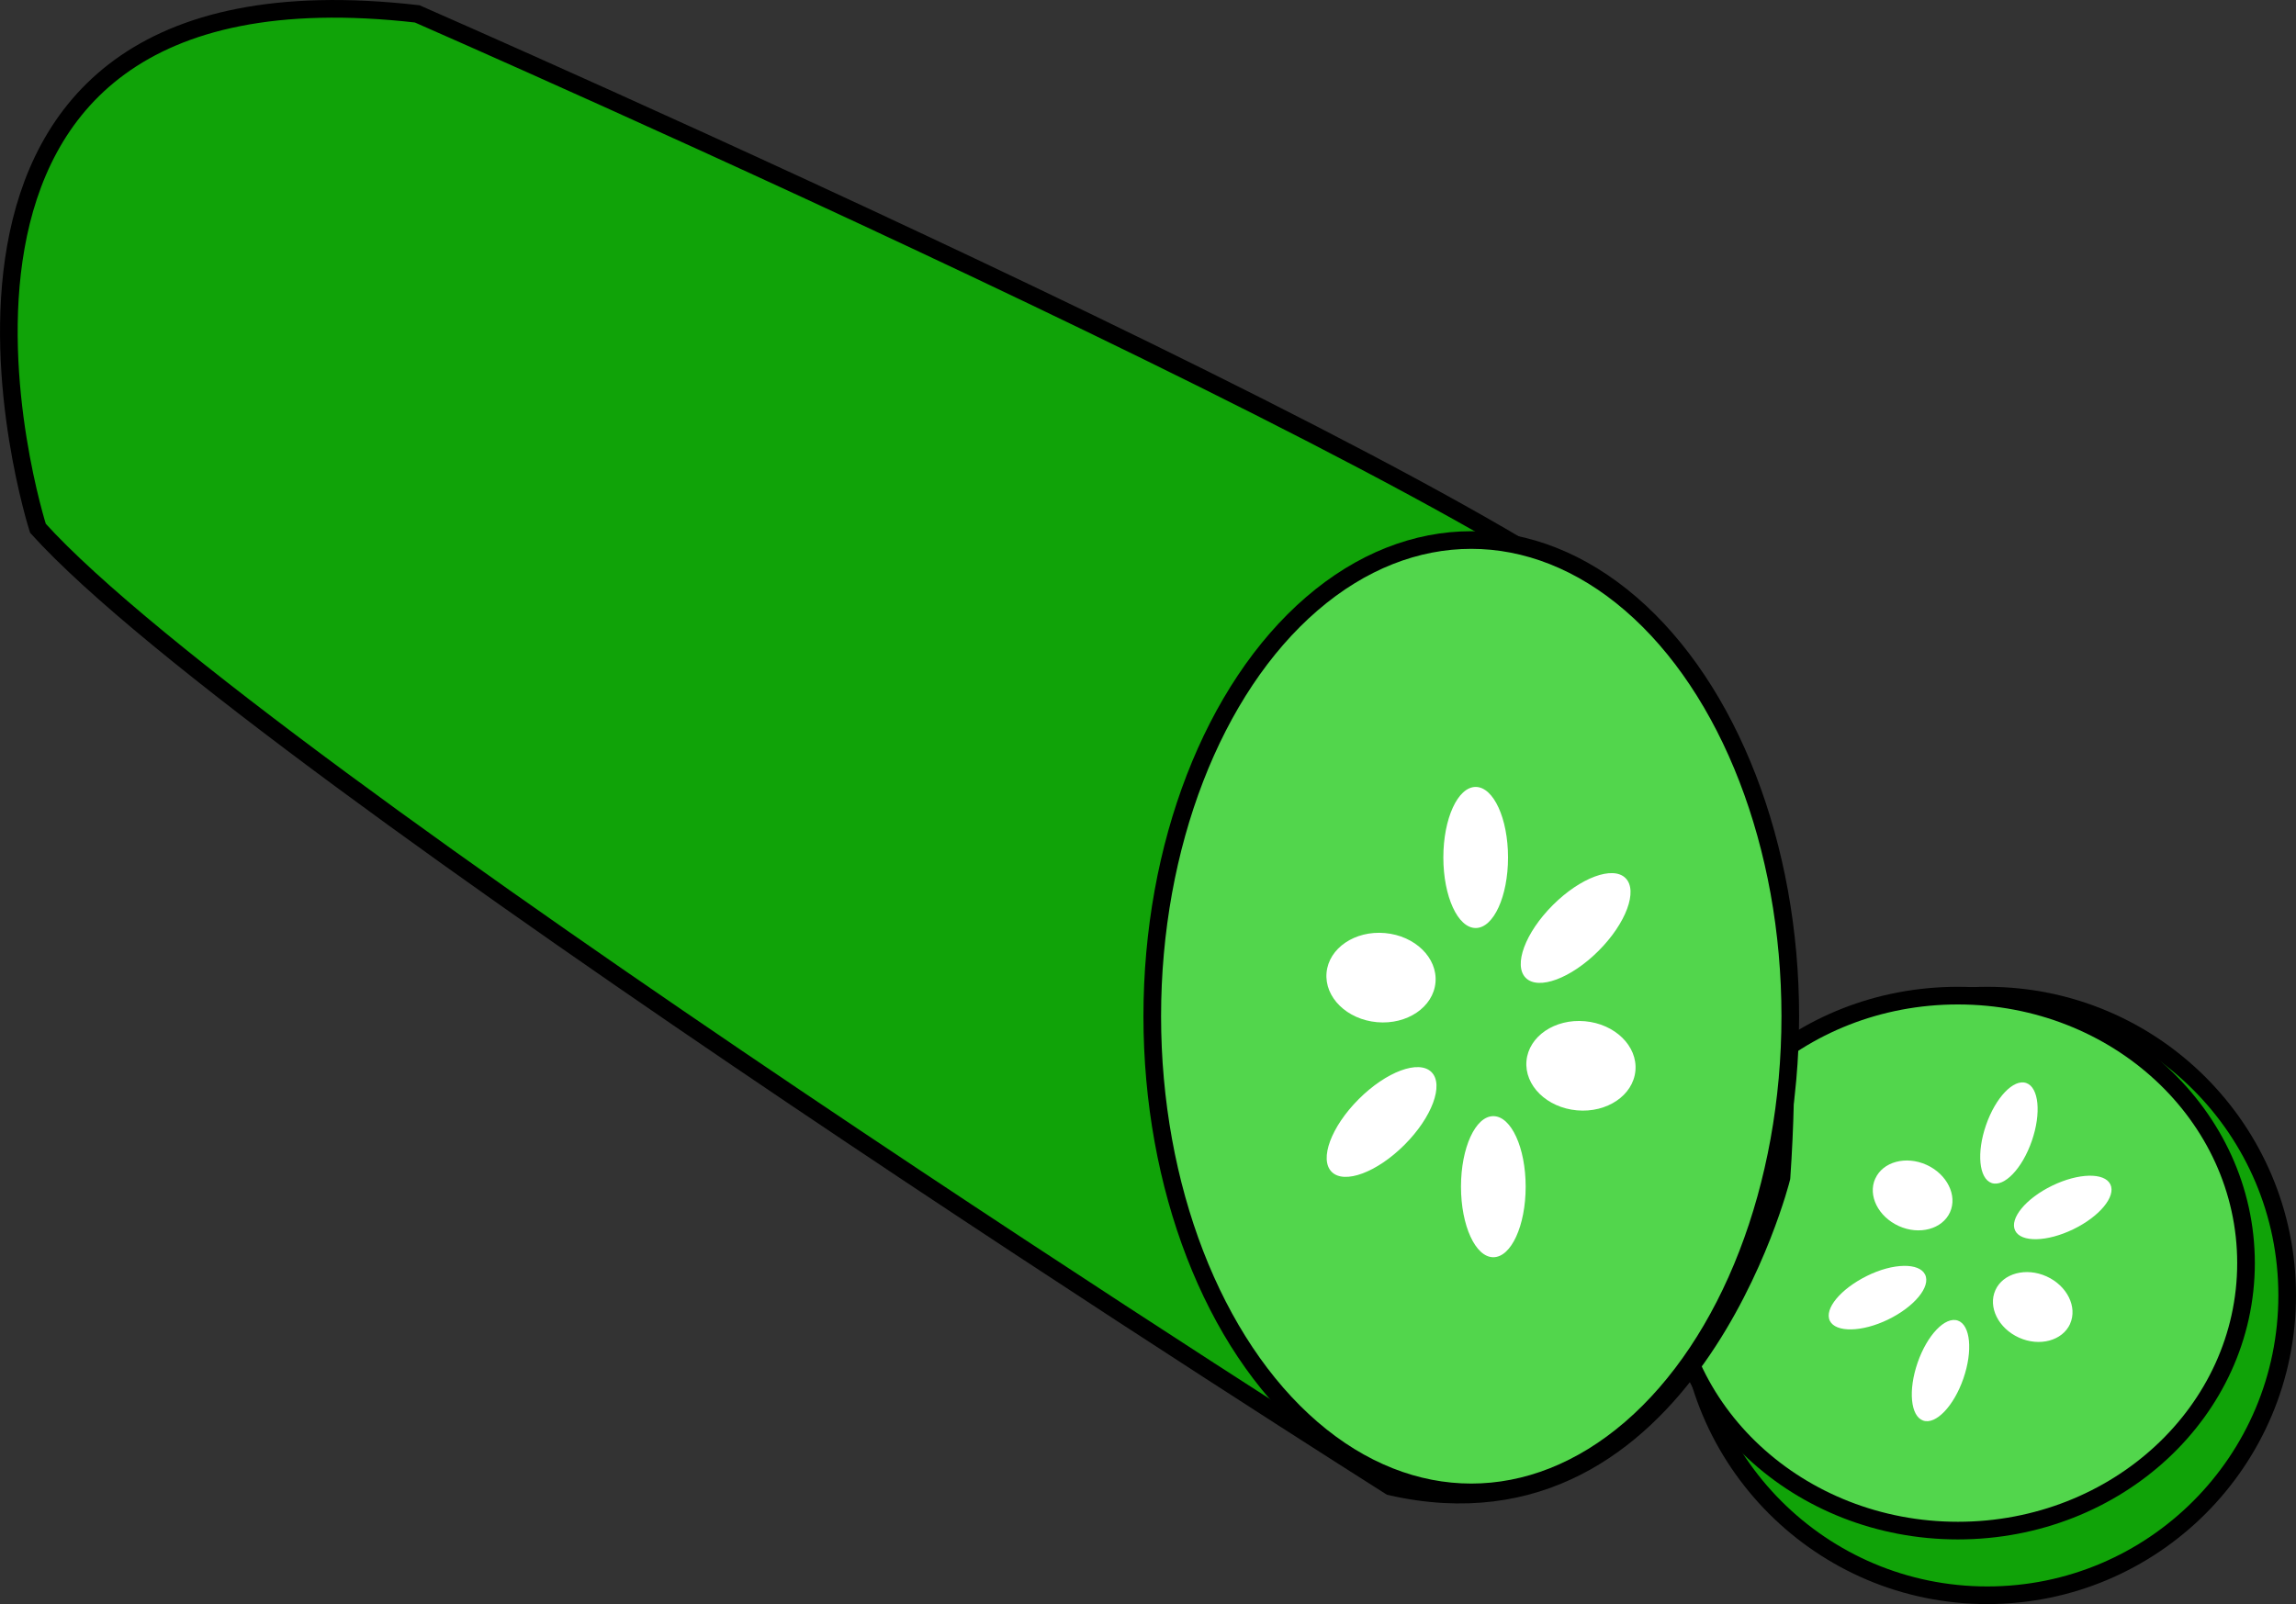 <svg xmlns="http://www.w3.org/2000/svg" width="390.45" height="272.86" viewBox="0 0 390.45 272.86">
  <rect x="0" y="0" width="390.45" height="272.86" fill="#333333" stroke="none"/>
  <defs>
    <style>
      .cls-1 {
        fill: #10a308;
      }

      .cls-1, .cls-2 {
        stroke: #000;
        stroke-miterlimit: 10;
        stroke-width: 3px;
      }

      .cls-2 {
        fill: #52d64c;
      }

      .cls-3 {
        fill: #fff;
      }
    </style>
  </defs>
  <title>cucumber</title>
  <g id="slice">
    <g id="Layer_5" data-name="Layer 5">
      <circle class="cls-1" cx="337.95" cy="220.36" r="51"/>
    </g>
    <ellipse class="cls-2" cx="332.95" cy="214.86" rx="49" ry="45.5"/>
    <g>
      <ellipse class="cls-3" cx="792.22" cy="624.93" rx="9" ry="4.12" transform="translate(-508.22 736.7) rotate(-70.89)"/>
      <ellipse class="cls-3" cx="780.59" cy="665.35" rx="9" ry="4.12" transform="translate(-554.24 752.89) rotate(-70.89)"/>
      <ellipse class="cls-3" cx="801.32" cy="637.61" rx="9" ry="4.12" transform="translate(-648.52 -18.33) rotate(-25.89)"/>
      <path class="cls-3" d="M761.73,656.82c1,2,5.43,1.95,9.9-.22s7.29-5.59,6.3-7.64-5.43-2-9.9.22-7.29,5.59-6.3,7.64" transform="translate(-450.55 -432.14)"/>
      <path class="cls-3" d="M769.45,632.62c-1.3,2.87.5,6.48,4,8.07s7.41.53,8.71-2.34-.51-6.49-4-8.07-7.41-.53-8.7,2.34" transform="translate(-450.55 -432.14)"/>
      <path class="cls-3" d="M802.58,657.33c1.29-2.88-.51-6.49-4-8.07s-7.41-.53-8.7,2.34.5,6.48,4,8.07,7.41.53,8.71-2.34" transform="translate(-450.55 -432.14)"/>
    </g>
  </g>
  <g id="cucumber">
    <g>
      <path class="cls-1" d="M687,685S494,563,457,522c0,0-31.5-98.5,64.5-87.5,0,0,208,91,212,110,0,0,25,16,20,88C753.5,632.5,737.5,696.5,687,685Z" transform="translate(-450.55 -432.14)"/>
      <ellipse class="cls-2" cx="250.2" cy="172.86" rx="54.25" ry="81"/>
      <g>
        <ellipse class="cls-3" cx="250.95" cy="145.86" rx="5.5" ry="12"/>
        <ellipse class="cls-3" cx="253.95" cy="201.86" rx="5.5" ry="12"/>
        <ellipse class="cls-3" cx="718.5" cy="590" rx="12" ry="5.5" transform="translate(-657.3 248.72) rotate(-45)"/>
        <ellipse class="cls-3" cx="685.5" cy="623" rx="12" ry="5.5" transform="translate(-690.3 235.05) rotate(-45)"/>
        <ellipse class="cls-3" cx="685.43" cy="598.46" rx="7.61" ry="9.3" transform="translate(-422.5 795.47) rotate(-84.87)"/>
        <ellipse class="cls-3" cx="719.43" cy="613.46" rx="7.61" ry="9.3" transform="translate(-406.48 842.99) rotate(-84.87)"/>
      </g>
    </g>
  </g>
</svg>
